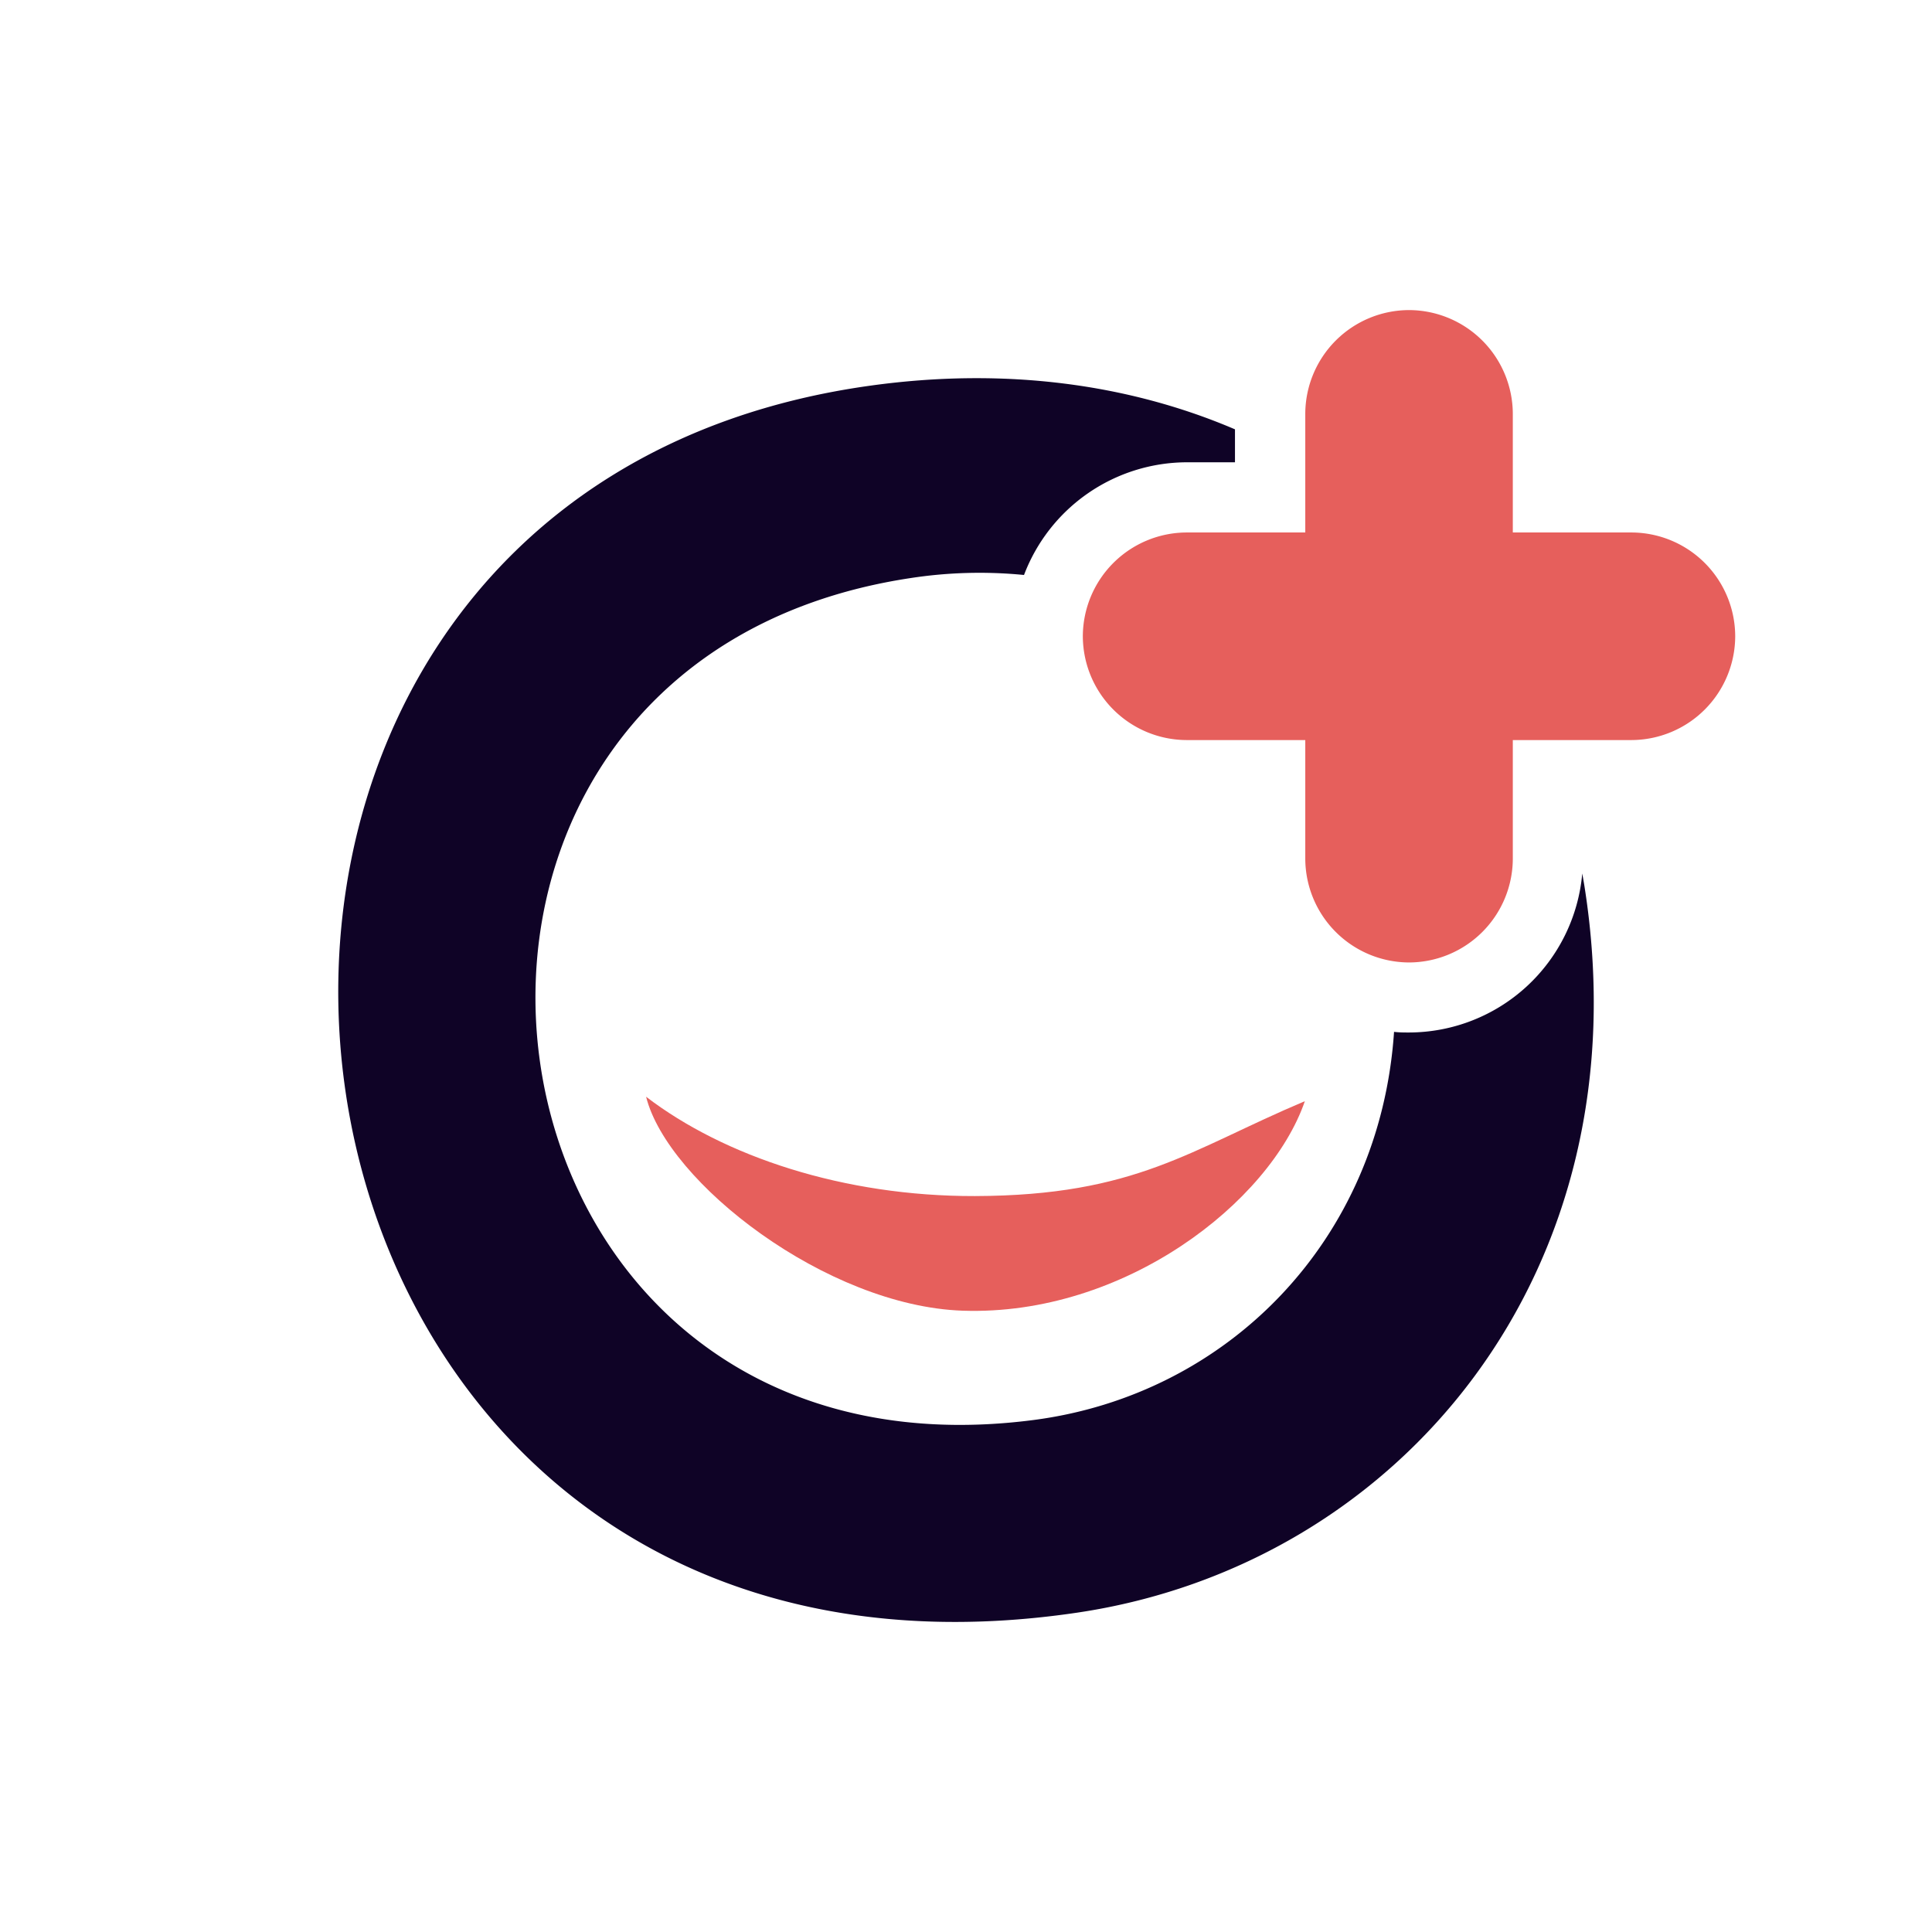 <svg xmlns="http://www.w3.org/2000/svg" viewBox="0 0 360 360"><defs><style>.cls-1{fill:none;}.cls-2{fill:#0f0326;}.cls-2,.cls-3{fill-rule:evenodd;}.cls-3{fill:#e65f5c;}</style></defs><g id="Layer_2" data-name="Layer 2"><g id="Layer_1-2" data-name="Layer 1"><rect class="cls-1" width="360" height="360"/><path class="cls-2" d="M162.19,71.86C11.58,92.76,39,324.39,200.68,300.5c60.11-8.88,105.94-63.52,94.55-135.43-.13-.77-.26-1.54-.4-2.31a32.47,32.47,0,0,1-32.27,29.63c-.94,0-1.88,0-2.8-.12-2.61,38.87-31,67.66-67.27,72.34C83.57,278.66,63.88,123.73,169.64,107.72a84.59,84.59,0,0,1,21.17-.58,32.54,32.54,0,0,1,30.31-21h9V80C210.49,71.6,187.39,68.36,162.19,71.86Z"/><path class="cls-3" d="M243.14,205.19c-21.36,9-31.41,17.59-61.48,17.68-24.41.06-46.7-7.35-61.27-18.51,4,16,33.63,39,59,39.87C209.44,245.24,236.62,224.07,243.14,205.19Z"/><path class="cls-3" d="M221.12,99.22h22.1V77.11a19.38,19.38,0,0,1,19.34-19.33h0a19.39,19.39,0,0,1,19.33,19.33V99.22H304a19.38,19.38,0,0,1,19.33,19.33h0A19.39,19.39,0,0,1,304,137.9H281.89V160a19.39,19.39,0,0,1-19.33,19.34h0A19.39,19.39,0,0,1,243.22,160V137.9h-22.1a19.4,19.4,0,0,1-19.35-19.35h0A19.4,19.4,0,0,1,221.12,99.22Z"/></g></g></svg>
